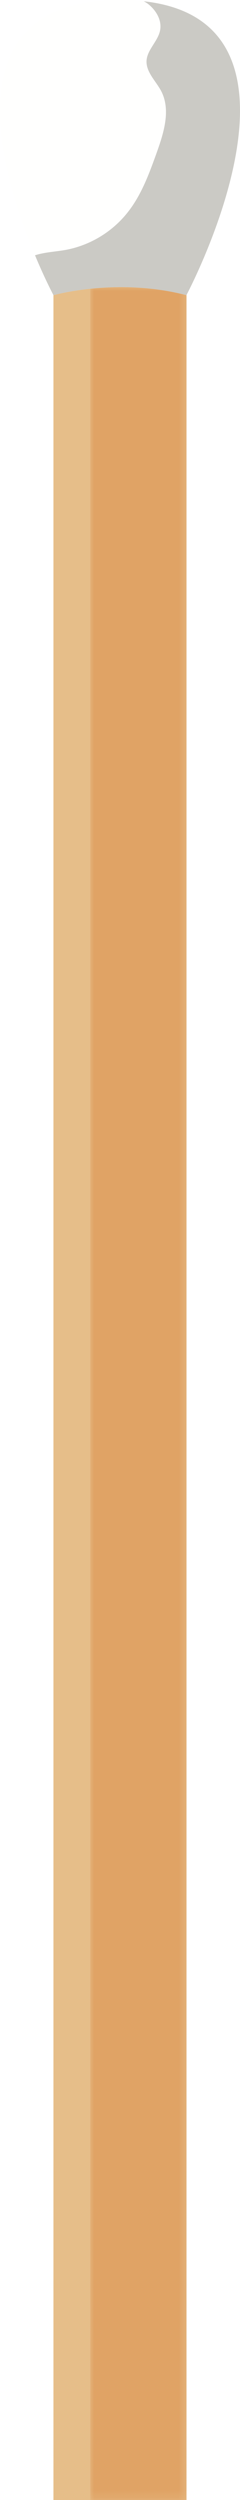 <?xml version="1.0" encoding="UTF-8"?>
<svg width="31.28px" height="325.087px" viewBox="0 0 31.28 325.087" version="1.1" xmlns="http://www.w3.org/2000/svg" xmlns:xlink="http://www.w3.org/1999/xlink">
    <defs>
        <polygon id="path-q1hts728t4-1" points="1.0949031e-14 0 12.539 0 12.539 287.744 1.0949031e-14 287.744"></polygon>
    </defs>
    <g id="Page-1" stroke="none" stroke-width="1" fill="none" fill-rule="evenodd">
        <g id="Landing" transform="translate(-704, -310)">
            <rect fill="#FFFFFF" x="0" y="0" width="1440" height="1200"></rect>
            <g id="Luminary_match-01" transform="translate(704, 310)">
                <path d="M24.306,325.087 L6.967,325.087 L6.967,38.388 C6.967,38.388 15.25,36.027 24.306,38.388 L24.306,325.087" id="Fill-1" fill="#E6BE89"></path>
                <path d="M24.3,38.38 L6.966,38.38 C6.966,38.38 5.873,36.343 4.563,33.196 C0.181,22.72 -6.75,0 15.641,0 C16.732,0 17.769,0.054 18.734,0.163 C43.235,2.855 24.3,38.38 24.3,38.38" id="Fill-2" fill="#FFFFFE"></path>
                <path d="M24.3,38.38 L24.272,38.38 C21.266,37.599 18.344,37.338 15.786,37.338 C10.92,37.338 7.359,38.28 6.997,38.38 L6.966,38.38 C6.95,38.354 5.866,36.323 4.565,33.2 L4.565,33.196 C5.673,32.833 7.001,32.742 8.183,32.56 C11.495,32.05 14.569,30.249 16.641,27.612 C18.443,25.338 19.443,22.573 20.426,19.844 C21.354,17.245 22.281,14.297 21.007,11.842 C20.316,10.532 19.025,9.386 19.098,7.894 C19.189,6.458 20.571,5.384 20.862,3.965 C21.135,2.601 20.298,1.273 19.242,0.473 C19.079,0.364 18.916,0.254 18.734,0.163 C28.277,1.211 31.231,7.242 31.279,14.215 L31.279,14.57 C31.205,25.398 24.335,38.312 24.3,38.38" id="Fill-3" fill="#CBCAC5"></path>
                <path d="M24.306,325.087 L6.967,325.087 L6.967,38.388 C6.967,38.388 15.25,36.027 24.306,38.388 L24.306,325.087" id="Fill-4" fill="#E6BE89"></path>
                <g id="Group-7" transform="translate(11.766, 37.343)">
                    <mask id="mask-q1hts728t4-2" fill="white">
                        <use xlink:href="#path-q1hts728t4-1"></use>
                    </mask>
                    <g id="Clip-6"></g>
                    <path d="M12.539,287.744 L1.0949031e-14,287.744 L1.0949031e-14,0.211 C1.091,0.097 2.325,0.012 3.667,0 L4.41,0 C6.882,0.025 9.669,0.297 12.539,1.046 L12.539,287.744" id="Fill-5" fill="#E0A365" mask="url(#mask-q1hts728t4-2)"></path>
                </g>
            </g>
        </g>
    </g>
</svg>